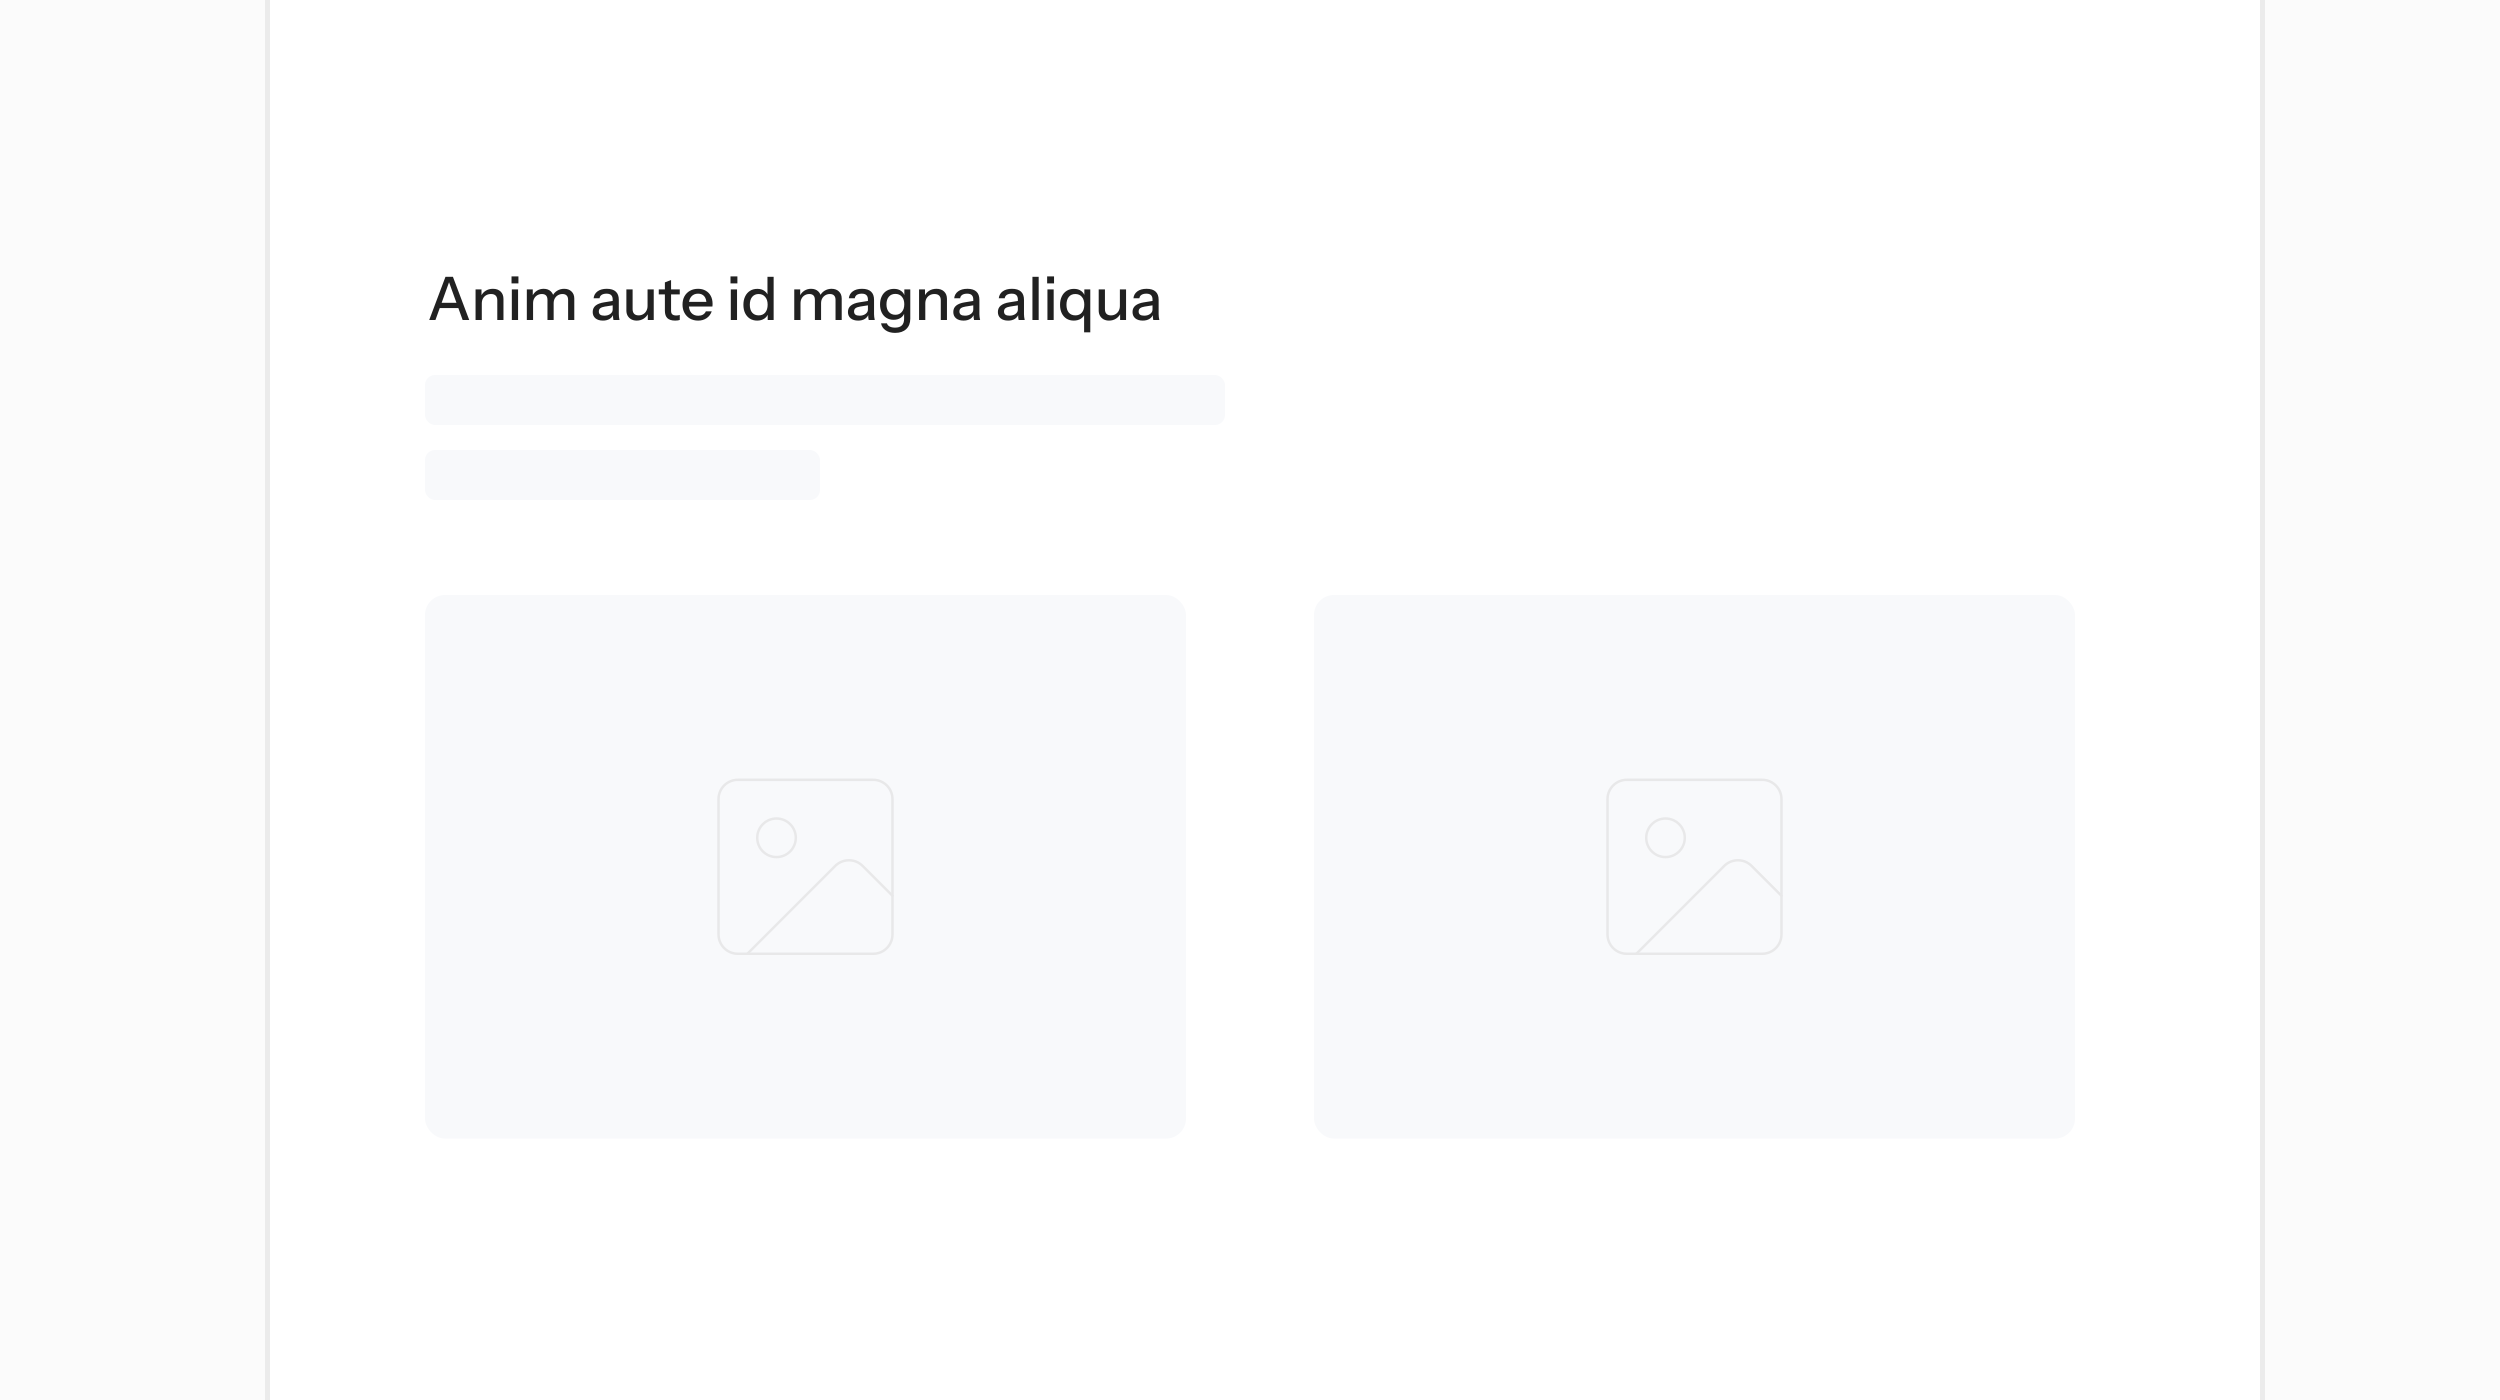 <svg viewBox="0 0 500 280" fill="none"
  xmlns="http://www.w3.org/2000/svg">
  <rect x="0" y="0" width="500" height="280" fill="#808080" stroke="none"/>
  <g clip-path="url(#clip0_2948_5507)">
    <rect width="500" height="280" fill="#FBFBFB"/>
    <rect x="53.5" y="-9.5" width="399" height="299" fill="white" stroke="#EBEBEB"/>
    <rect x="85" y="119" width="152.202" height="108.716" rx="4" fill="#F8F9FB"/>
    <g clip-path="url(#clip1_2948_5507)">
      <path d="M174.64 155.963H147.562C145.433 155.963 143.706 157.689 143.706 159.819V186.896C143.706 189.026 145.433 190.752 147.562 190.752H174.64C176.769 190.752 178.495 189.026 178.495 186.896V159.819C178.495 157.689 176.769 155.963 174.64 155.963Z" stroke="#E8E8E9" stroke-width="0.5" stroke-linecap="round" stroke-linejoin="round"/>
      <path d="M155.303 171.415C157.432 171.415 159.159 169.688 159.159 167.559C159.159 165.429 157.432 163.703 155.303 163.703C153.173 163.703 151.447 165.429 151.447 167.559C151.447 169.688 153.173 171.415 155.303 171.415Z" stroke="#E8E8E9" stroke-width="0.5" stroke-linecap="round" stroke-linejoin="round"/>
      <path d="M178.495 179.155L172.523 173.183C171.016 171.676 168.581 171.676 167.044 173.183L149.476 190.752" stroke="#E8E8E9" stroke-width="0.5" stroke-linecap="round" stroke-linejoin="round"/>
    </g>
    <rect x="262.798" y="119" width="152.202" height="108.716" rx="4" fill="#F8F9FB"/>
    <g clip-path="url(#clip2_2948_5507)">
      <path d="M352.438 155.963H325.36C323.231 155.963 321.505 157.689 321.505 159.819V186.896C321.505 189.026 323.231 190.752 325.36 190.752H352.438C354.567 190.752 356.294 189.026 356.294 186.896V159.819C356.294 157.689 354.567 155.963 352.438 155.963Z" stroke="#E8E8E9" stroke-width="0.5" stroke-linecap="round" stroke-linejoin="round"/>
      <path d="M333.101 171.415C335.23 171.415 336.957 169.688 336.957 167.559C336.957 165.429 335.23 163.703 333.101 163.703C330.971 163.703 329.245 165.429 329.245 167.559C329.245 169.688 330.971 171.415 333.101 171.415Z" stroke="#E8E8E9" stroke-width="0.5" stroke-linecap="round" stroke-linejoin="round"/>
      <path d="M356.294 179.155L350.321 173.183C348.814 171.676 346.379 171.676 344.842 173.183L327.274 190.752" stroke="#E8E8E9" stroke-width="0.5" stroke-linecap="round" stroke-linejoin="round"/>
    </g>
    <rect x="85" y="75" width="160" height="10" rx="2" fill="#F8F9FB"/>
    <rect x="85" y="90" width="79" height="10" rx="2" fill="#F8F9FB"/>
    <path d="M85.843 64L89.095 55.36H90.199L87.091 64H85.843ZM92.527 64L89.419 55.36H90.583L93.847 64H92.527ZM87.487 60.556H92.119V61.612H87.487V60.556ZM95.112 64V57.88H96.3V59.32H96.36V64H95.112ZM99.456 64V60.064C99.456 59.64 99.348 59.324 99.132 59.116C98.924 58.908 98.612 58.804 98.196 58.804C97.836 58.804 97.516 58.884 97.236 59.044C96.964 59.204 96.748 59.424 96.588 59.704C96.436 59.984 96.36 60.316 96.36 60.7L96.204 59.236C96.404 58.78 96.712 58.42 97.128 58.156C97.544 57.892 98.028 57.76 98.58 57.76C99.236 57.76 99.752 57.944 100.128 58.312C100.504 58.68 100.692 59.168 100.692 59.776V64H99.456ZM102.366 64V57.88H103.614V64H102.366ZM102.306 56.68V55.276H103.686V56.68H102.306ZM105.366 64V57.88H106.554V59.32H106.614V64H105.366ZM109.494 64V60.004C109.494 59.588 109.398 59.284 109.206 59.092C109.014 58.9 108.738 58.804 108.378 58.804C108.042 58.804 107.738 58.884 107.466 59.044C107.202 59.196 106.994 59.412 106.842 59.692C106.69 59.964 106.614 60.288 106.614 60.664L106.458 59.236C106.658 58.78 106.958 58.42 107.358 58.156C107.766 57.892 108.222 57.76 108.726 57.76C109.334 57.76 109.818 57.936 110.178 58.288C110.546 58.64 110.73 59.104 110.73 59.68V64H109.494ZM113.622 64V60.004C113.622 59.588 113.522 59.284 113.322 59.092C113.13 58.9 112.854 58.804 112.494 58.804C112.166 58.804 111.866 58.884 111.594 59.044C111.33 59.196 111.118 59.412 110.958 59.692C110.806 59.964 110.73 60.288 110.73 60.664L110.478 59.236C110.686 58.78 110.998 58.42 111.414 58.156C111.838 57.892 112.31 57.76 112.83 57.76C113.446 57.76 113.938 57.94 114.306 58.3C114.674 58.652 114.858 59.124 114.858 59.716V64H113.622ZM122.693 64C122.653 63.848 122.625 63.68 122.609 63.496C122.601 63.312 122.597 63.088 122.597 62.824H122.537V59.908C122.537 59.516 122.437 59.224 122.237 59.032C122.045 58.832 121.737 58.732 121.313 58.732C120.905 58.732 120.577 58.812 120.329 58.972C120.089 59.132 119.949 59.36 119.909 59.656H118.721C118.777 59.08 119.037 58.62 119.501 58.276C119.965 57.932 120.585 57.76 121.361 57.76C122.161 57.76 122.761 57.948 123.161 58.324C123.561 58.692 123.761 59.236 123.761 59.956V62.824C123.761 63.008 123.773 63.196 123.797 63.388C123.821 63.58 123.857 63.784 123.905 64H122.693ZM120.581 64.12C119.957 64.12 119.461 63.968 119.093 63.664C118.725 63.352 118.541 62.932 118.541 62.404C118.541 61.86 118.733 61.432 119.117 61.12C119.509 60.8 120.069 60.584 120.797 60.472L122.813 60.148V61.024L120.989 61.312C120.581 61.376 120.273 61.484 120.065 61.636C119.865 61.788 119.765 62.008 119.765 62.296C119.765 62.576 119.857 62.788 120.041 62.932C120.233 63.068 120.509 63.136 120.869 63.136C121.349 63.136 121.745 63.02 122.057 62.788C122.377 62.556 122.537 62.264 122.537 61.912L122.693 62.8C122.549 63.224 122.293 63.552 121.925 63.784C121.557 64.008 121.109 64.12 120.581 64.12ZM127.339 64.12C126.931 64.12 126.571 64.036 126.259 63.868C125.947 63.692 125.703 63.452 125.527 63.148C125.359 62.844 125.275 62.496 125.275 62.104V57.88H126.523V61.816C126.523 62.24 126.627 62.556 126.835 62.764C127.043 62.972 127.339 63.076 127.723 63.076C128.067 63.076 128.371 62.996 128.635 62.836C128.907 62.676 129.119 62.456 129.271 62.176C129.431 61.888 129.511 61.556 129.511 61.18L129.667 62.644C129.467 63.092 129.159 63.452 128.743 63.724C128.335 63.988 127.867 64.12 127.339 64.12ZM129.559 64V62.56H129.511V57.88H130.747V64H129.559ZM135.041 64.12C134.329 64.12 133.805 63.956 133.469 63.628C133.141 63.292 132.977 62.8 132.977 62.152V56.476L134.213 56.008V62.164C134.213 62.484 134.297 62.72 134.465 62.872C134.633 63.024 134.905 63.1 135.281 63.1C135.425 63.1 135.553 63.088 135.665 63.064C135.777 63.04 135.873 63.012 135.953 62.98V63.988C135.865 64.028 135.741 64.06 135.581 64.084C135.421 64.108 135.241 64.12 135.041 64.12ZM131.753 58.876V57.88H135.953V58.876H131.753ZM139.623 64.12C139.007 64.12 138.463 63.984 137.991 63.712C137.527 63.44 137.163 63.064 136.899 62.584C136.635 62.104 136.503 61.552 136.503 60.928C136.503 60.296 136.631 59.744 136.887 59.272C137.151 58.792 137.519 58.42 137.991 58.156C138.463 57.892 139.003 57.76 139.611 57.76C140.203 57.76 140.715 57.888 141.147 58.144C141.587 58.392 141.923 58.74 142.155 59.188C142.395 59.636 142.515 60.168 142.515 60.784C142.515 60.88 142.511 60.972 142.503 61.06C142.503 61.14 142.495 61.224 142.479 61.312H137.343V60.376H141.603L141.291 60.748C141.291 60.092 141.143 59.592 140.847 59.248C140.551 58.904 140.139 58.732 139.611 58.732C139.043 58.732 138.591 58.928 138.255 59.32C137.927 59.704 137.763 60.24 137.763 60.928C137.763 61.624 137.927 62.168 138.255 62.56C138.591 62.952 139.055 63.148 139.647 63.148C140.007 63.148 140.319 63.076 140.583 62.932C140.847 62.78 141.043 62.56 141.171 62.272H142.347C142.147 62.848 141.807 63.3 141.327 63.628C140.855 63.956 140.287 64.12 139.623 64.12ZM146.159 64V57.88H147.407V64H146.159ZM146.099 56.68V55.276H147.479V56.68H146.099ZM153.54 64V62.596L153.66 62.632C153.532 63.088 153.268 63.452 152.868 63.724C152.468 63.988 151.988 64.12 151.428 64.12C150.876 64.12 150.392 63.988 149.976 63.724C149.568 63.46 149.248 63.092 149.016 62.62C148.792 62.148 148.68 61.596 148.68 60.964C148.68 60.324 148.796 59.764 149.028 59.284C149.26 58.804 149.584 58.432 150 58.168C150.416 57.904 150.904 57.772 151.464 57.772C152.048 57.772 152.528 57.912 152.904 58.192C153.288 58.464 153.54 58.848 153.66 59.344L153.492 59.368V55.36H154.728V64H153.54ZM151.74 63.076C152.292 63.076 152.728 62.888 153.048 62.512C153.368 62.128 153.528 61.6 153.528 60.928C153.528 60.272 153.364 59.756 153.036 59.38C152.716 58.996 152.28 58.804 151.728 58.804C151.184 58.804 150.752 58.996 150.432 59.38C150.12 59.756 149.964 60.284 149.964 60.964C149.964 61.628 150.12 62.148 150.432 62.524C150.752 62.892 151.188 63.076 151.74 63.076ZM158.851 64V57.88H160.039V59.32H160.099V64H158.851ZM162.979 64V60.004C162.979 59.588 162.883 59.284 162.691 59.092C162.499 58.9 162.223 58.804 161.863 58.804C161.527 58.804 161.223 58.884 160.951 59.044C160.687 59.196 160.479 59.412 160.327 59.692C160.175 59.964 160.099 60.288 160.099 60.664L159.943 59.236C160.143 58.78 160.443 58.42 160.843 58.156C161.251 57.892 161.707 57.76 162.211 57.76C162.819 57.76 163.303 57.936 163.663 58.288C164.031 58.64 164.215 59.104 164.215 59.68V64H162.979ZM167.107 64V60.004C167.107 59.588 167.007 59.284 166.807 59.092C166.615 58.9 166.339 58.804 165.979 58.804C165.651 58.804 165.351 58.884 165.079 59.044C164.815 59.196 164.603 59.412 164.443 59.692C164.291 59.964 164.215 60.288 164.215 60.664L163.963 59.236C164.171 58.78 164.483 58.42 164.899 58.156C165.323 57.892 165.795 57.76 166.315 57.76C166.931 57.76 167.423 57.94 167.791 58.3C168.159 58.652 168.343 59.124 168.343 59.716V64H167.107ZM173.74 64C173.7 63.848 173.672 63.68 173.656 63.496C173.648 63.312 173.644 63.088 173.644 62.824H173.584V59.908C173.584 59.516 173.484 59.224 173.284 59.032C173.092 58.832 172.784 58.732 172.36 58.732C171.952 58.732 171.624 58.812 171.376 58.972C171.136 59.132 170.996 59.36 170.956 59.656H169.768C169.824 59.08 170.084 58.62 170.548 58.276C171.012 57.932 171.632 57.76 172.408 57.76C173.208 57.76 173.808 57.948 174.208 58.324C174.608 58.692 174.808 59.236 174.808 59.956V62.824C174.808 63.008 174.82 63.196 174.844 63.388C174.868 63.58 174.904 63.784 174.952 64H173.74ZM171.628 64.12C171.004 64.12 170.508 63.968 170.14 63.664C169.772 63.352 169.588 62.932 169.588 62.404C169.588 61.86 169.78 61.432 170.164 61.12C170.556 60.8 171.116 60.584 171.844 60.472L173.86 60.148V61.024L172.036 61.312C171.628 61.376 171.32 61.484 171.112 61.636C170.912 61.788 170.812 62.008 170.812 62.296C170.812 62.576 170.904 62.788 171.088 62.932C171.28 63.068 171.556 63.136 171.916 63.136C172.396 63.136 172.792 63.02 173.104 62.788C173.424 62.556 173.584 62.264 173.584 61.912L173.74 62.8C173.596 63.224 173.34 63.552 172.972 63.784C172.604 64.008 172.156 64.12 171.628 64.12ZM179.02 66.58C178.252 66.58 177.616 66.404 177.112 66.052C176.616 65.708 176.316 65.248 176.212 64.672H177.388C177.468 64.936 177.644 65.144 177.916 65.296C178.196 65.448 178.568 65.524 179.032 65.524C179.632 65.524 180.08 65.376 180.376 65.08C180.672 64.784 180.82 64.344 180.82 63.76V62.44L180.928 62.464C180.808 62.928 180.548 63.296 180.148 63.568C179.748 63.832 179.268 63.964 178.708 63.964C178.172 63.964 177.7 63.836 177.292 63.58C176.884 63.324 176.568 62.968 176.344 62.512C176.12 62.048 176.008 61.508 176.008 60.892C176.008 60.268 176.124 59.72 176.356 59.248C176.588 58.776 176.912 58.412 177.328 58.156C177.752 57.9 178.244 57.772 178.804 57.772C179.38 57.772 179.856 57.912 180.232 58.192C180.616 58.464 180.86 58.852 180.964 59.356L180.868 59.368V57.88H182.056V63.748C182.056 64.628 181.784 65.32 181.24 65.824C180.704 66.328 179.964 66.58 179.02 66.58ZM179.08 62.956C179.616 62.956 180.044 62.768 180.364 62.392C180.692 62.016 180.856 61.5 180.856 60.844C180.856 60.204 180.692 59.7 180.364 59.332C180.044 58.964 179.612 58.78 179.068 58.78C178.524 58.78 178.092 58.968 177.772 59.344C177.452 59.712 177.292 60.224 177.292 60.88C177.292 61.52 177.452 62.028 177.772 62.404C178.1 62.772 178.536 62.956 179.08 62.956ZM183.812 64V57.88H185V59.32H185.06V64H183.812ZM188.156 64V60.064C188.156 59.64 188.048 59.324 187.832 59.116C187.624 58.908 187.312 58.804 186.896 58.804C186.536 58.804 186.216 58.884 185.936 59.044C185.664 59.204 185.448 59.424 185.288 59.704C185.136 59.984 185.06 60.316 185.06 60.7L184.904 59.236C185.104 58.78 185.412 58.42 185.828 58.156C186.244 57.892 186.728 57.76 187.28 57.76C187.936 57.76 188.452 57.944 188.828 58.312C189.204 58.68 189.392 59.168 189.392 59.776V64H188.156ZM194.811 64C194.771 63.848 194.743 63.68 194.727 63.496C194.719 63.312 194.715 63.088 194.715 62.824H194.655V59.908C194.655 59.516 194.555 59.224 194.355 59.032C194.163 58.832 193.855 58.732 193.431 58.732C193.023 58.732 192.695 58.812 192.447 58.972C192.207 59.132 192.067 59.36 192.027 59.656H190.839C190.895 59.08 191.155 58.62 191.619 58.276C192.083 57.932 192.703 57.76 193.479 57.76C194.279 57.76 194.879 57.948 195.279 58.324C195.679 58.692 195.879 59.236 195.879 59.956V62.824C195.879 63.008 195.891 63.196 195.915 63.388C195.939 63.58 195.975 63.784 196.023 64H194.811ZM192.699 64.12C192.075 64.12 191.579 63.968 191.211 63.664C190.843 63.352 190.659 62.932 190.659 62.404C190.659 61.86 190.851 61.432 191.235 61.12C191.627 60.8 192.187 60.584 192.915 60.472L194.931 60.148V61.024L193.107 61.312C192.699 61.376 192.391 61.484 192.183 61.636C191.983 61.788 191.883 62.008 191.883 62.296C191.883 62.576 191.975 62.788 192.159 62.932C192.351 63.068 192.627 63.136 192.987 63.136C193.467 63.136 193.863 63.02 194.175 62.788C194.495 62.556 194.655 62.264 194.655 61.912L194.811 62.8C194.667 63.224 194.411 63.552 194.043 63.784C193.675 64.008 193.227 64.12 192.699 64.12ZM203.729 64C203.689 63.848 203.661 63.68 203.645 63.496C203.637 63.312 203.633 63.088 203.633 62.824H203.573V59.908C203.573 59.516 203.473 59.224 203.273 59.032C203.081 58.832 202.773 58.732 202.349 58.732C201.941 58.732 201.613 58.812 201.365 58.972C201.125 59.132 200.985 59.36 200.945 59.656H199.757C199.813 59.08 200.073 58.62 200.537 58.276C201.001 57.932 201.621 57.76 202.397 57.76C203.197 57.76 203.797 57.948 204.197 58.324C204.597 58.692 204.797 59.236 204.797 59.956V62.824C204.797 63.008 204.809 63.196 204.833 63.388C204.857 63.58 204.893 63.784 204.941 64H203.729ZM201.617 64.12C200.993 64.12 200.497 63.968 200.129 63.664C199.761 63.352 199.577 62.932 199.577 62.404C199.577 61.86 199.769 61.432 200.153 61.12C200.545 60.8 201.105 60.584 201.833 60.472L203.849 60.148V61.024L202.025 61.312C201.617 61.376 201.309 61.484 201.101 61.636C200.901 61.788 200.801 62.008 200.801 62.296C200.801 62.576 200.893 62.788 201.077 62.932C201.269 63.068 201.545 63.136 201.905 63.136C202.385 63.136 202.781 63.02 203.093 62.788C203.413 62.556 203.573 62.264 203.573 61.912L203.729 62.8C203.585 63.224 203.329 63.552 202.961 63.784C202.593 64.008 202.145 64.12 201.617 64.12ZM206.487 64V55.36H207.735V64H206.487ZM209.487 64V57.88H210.735V64H209.487ZM209.427 56.68V55.276H210.807V56.68H209.427ZM216.82 66.46V62.596L216.988 62.632C216.86 63.088 216.596 63.452 216.196 63.724C215.796 63.988 215.316 64.12 214.756 64.12C214.204 64.12 213.72 63.992 213.304 63.736C212.896 63.472 212.576 63.104 212.344 62.632C212.12 62.152 212.008 61.596 212.008 60.964C212.008 60.324 212.124 59.764 212.356 59.284C212.588 58.804 212.912 58.432 213.328 58.168C213.744 57.904 214.232 57.772 214.792 57.772C215.376 57.772 215.856 57.912 216.232 58.192C216.616 58.464 216.868 58.848 216.988 59.344L216.868 59.368V57.88H218.056V66.46H216.82ZM215.068 63.076C215.628 63.076 216.064 62.888 216.376 62.512C216.696 62.128 216.856 61.6 216.856 60.928C216.856 60.272 216.696 59.756 216.376 59.38C216.056 58.996 215.616 58.804 215.056 58.804C214.504 58.804 214.072 58.996 213.76 59.38C213.448 59.756 213.292 60.284 213.292 60.964C213.292 61.628 213.448 62.148 213.76 62.524C214.08 62.892 214.516 63.076 215.068 63.076ZM221.804 64.12C221.396 64.12 221.036 64.036 220.724 63.868C220.412 63.692 220.168 63.452 219.992 63.148C219.824 62.844 219.74 62.496 219.74 62.104V57.88H220.988V61.816C220.988 62.24 221.092 62.556 221.3 62.764C221.508 62.972 221.804 63.076 222.188 63.076C222.532 63.076 222.836 62.996 223.1 62.836C223.372 62.676 223.584 62.456 223.736 62.176C223.896 61.888 223.976 61.556 223.976 61.18L224.132 62.644C223.932 63.092 223.624 63.452 223.208 63.724C222.8 63.988 222.332 64.12 221.804 64.12ZM224.024 64V62.56H223.976V57.88H225.212V64H224.024ZM230.658 64C230.618 63.848 230.59 63.68 230.574 63.496C230.566 63.312 230.562 63.088 230.562 62.824H230.502V59.908C230.502 59.516 230.402 59.224 230.202 59.032C230.01 58.832 229.702 58.732 229.278 58.732C228.87 58.732 228.542 58.812 228.294 58.972C228.054 59.132 227.914 59.36 227.874 59.656H226.686C226.742 59.08 227.002 58.62 227.466 58.276C227.93 57.932 228.55 57.76 229.326 57.76C230.126 57.76 230.726 57.948 231.126 58.324C231.526 58.692 231.726 59.236 231.726 59.956V62.824C231.726 63.008 231.738 63.196 231.762 63.388C231.786 63.58 231.822 63.784 231.87 64H230.658ZM228.546 64.12C227.922 64.12 227.426 63.968 227.058 63.664C226.69 63.352 226.506 62.932 226.506 62.404C226.506 61.86 226.698 61.432 227.082 61.12C227.474 60.8 228.034 60.584 228.762 60.472L230.778 60.148V61.024L228.954 61.312C228.546 61.376 228.238 61.484 228.03 61.636C227.83 61.788 227.73 62.008 227.73 62.296C227.73 62.576 227.822 62.788 228.006 62.932C228.198 63.068 228.474 63.136 228.834 63.136C229.314 63.136 229.71 63.02 230.022 62.788C230.342 62.556 230.502 62.264 230.502 61.912L230.658 62.8C230.514 63.224 230.258 63.552 229.89 63.784C229.522 64.008 229.074 64.12 228.546 64.12Z" fill="#212121"/>
  </g>
  <defs>
    <clipPath id="clip0_2948_5507">
      <rect width="500" height="280" fill="white"/>
    </clipPath>
    <clipPath id="clip1_2948_5507">
      <rect width="36.239" height="36.239" fill="white" transform="translate(142.982 155.238)"/>
    </clipPath>
    <clipPath id="clip2_2948_5507">
      <rect width="36.239" height="36.239" fill="white" transform="translate(320.78 155.238)"/>
    </clipPath>
  </defs>
</svg>

